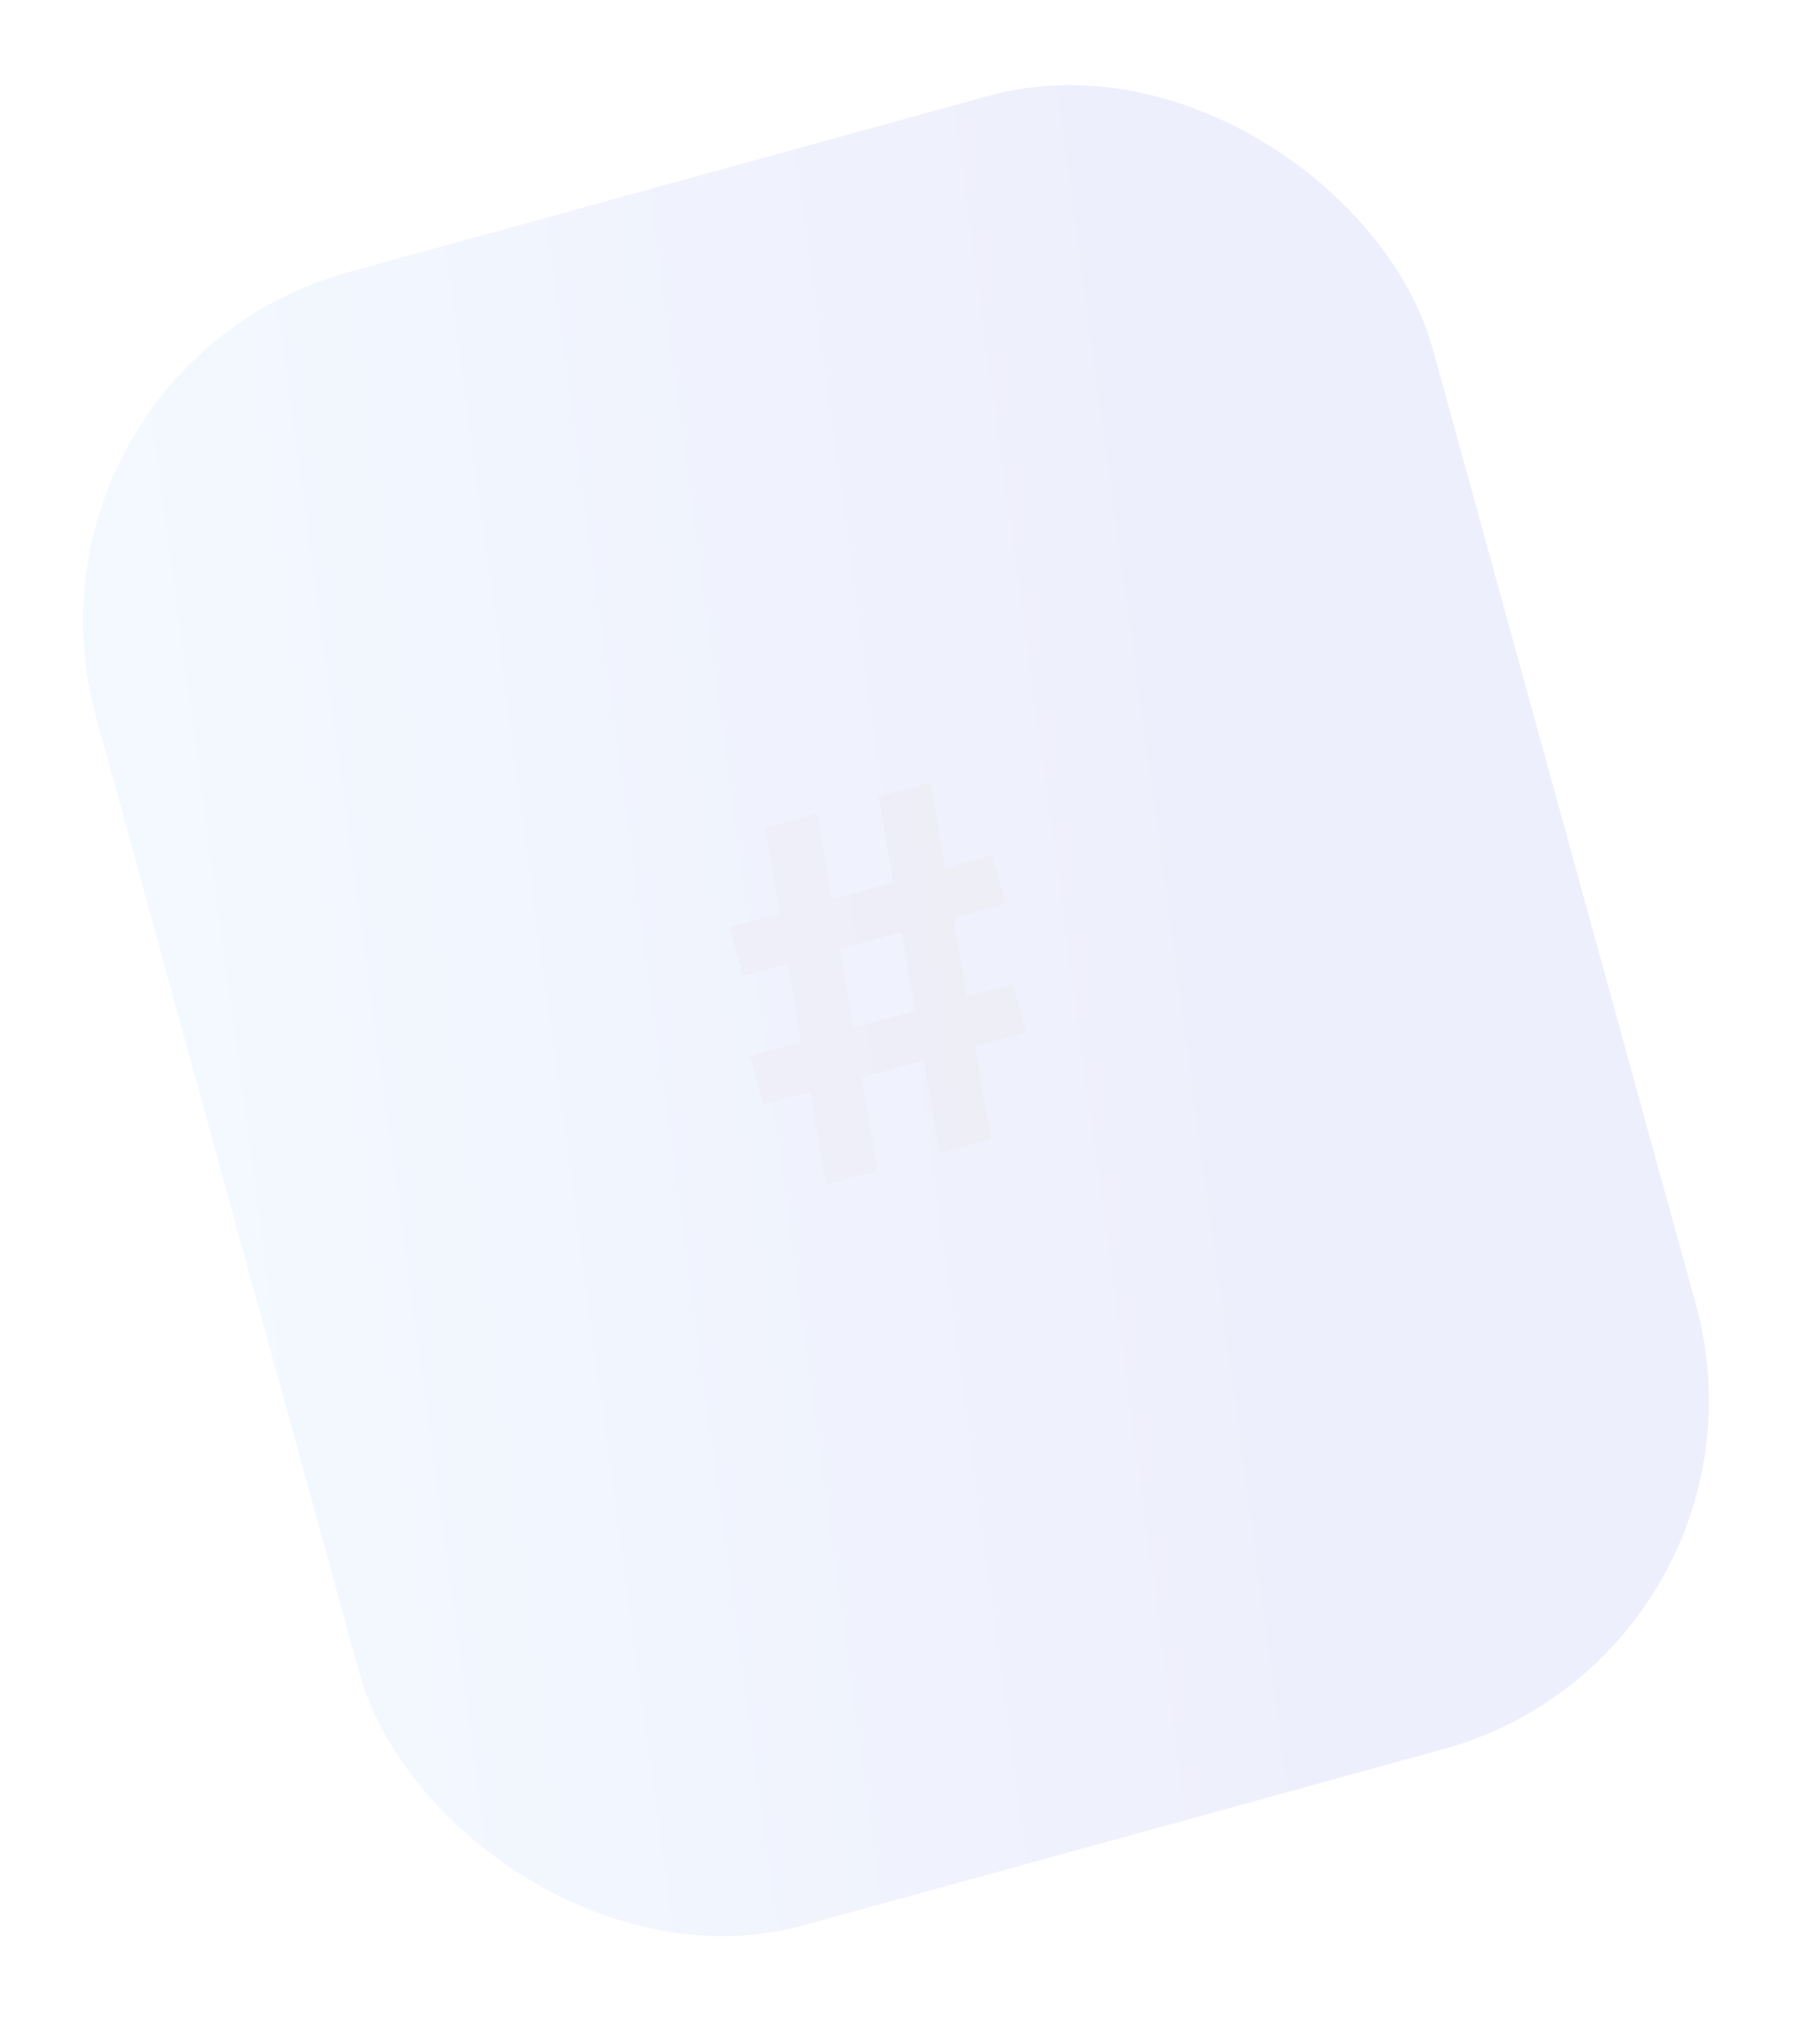 <svg width="61" height="68" viewBox="0 0 61 68" fill="none" xmlns="http://www.w3.org/2000/svg">
<g filter="url(#filter0_b_149_15)">
<rect y="12.337" width="46.468" height="57.468" rx="12.118" transform="rotate(-15.396 0 12.337)" fill="url(#paint0_linear_149_15)" fill-opacity="0.15"/>
<g opacity="0.7" filter="url(#filter1_f_149_15)">
<path d="M32.691 35.067L33.222 38.178L31.477 38.658L30.955 35.545L28.889 36.114L29.42 39.225L27.674 39.706L27.152 36.592L25.585 37.024L25.136 35.394L26.864 34.918L26.418 32.291L24.904 32.708L24.456 31.079L26.13 30.618L25.645 27.743L27.39 27.262L27.875 30.137L29.932 29.571L29.447 26.696L31.192 26.215L31.677 29.09L33.263 28.654L33.711 30.283L31.966 30.764L32.411 33.391L33.943 32.969L34.392 34.598L32.691 35.067ZM30.221 31.244L28.164 31.811L28.609 34.438L30.666 33.871L30.221 31.244Z" fill="#EDEDF5"/>
</g>
</g>
<defs>
<filter id="filter0_b_149_15" x="-2.956" y="-2.956" width="65.969" height="73.653" filterUnits="userSpaceOnUse" color-interpolation-filters="sRGB">
<feFlood flood-opacity="0" result="BackgroundImageFix"/>
<feGaussianBlur in="BackgroundImageFix" stdDeviation="1.478"/>
<feComposite in2="SourceAlpha" operator="in" result="effect1_backgroundBlur_149_15"/>
<feBlend mode="normal" in="SourceGraphic" in2="effect1_backgroundBlur_149_15" result="shape"/>
</filter>
<filter id="filter1_f_149_15" x="21.119" y="23.763" width="16.673" height="18.383" filterUnits="userSpaceOnUse" color-interpolation-filters="sRGB">
<feFlood flood-opacity="0" result="BackgroundImageFix"/>
<feBlend mode="normal" in="SourceGraphic" in2="BackgroundImageFix" result="shape"/>
<feGaussianBlur stdDeviation="1.047" result="effect1_foregroundBlur_149_15"/>
</filter>
<linearGradient id="paint0_linear_149_15" x1="2.847" y1="15.336" x2="35.695" y2="19.774" gradientUnits="userSpaceOnUse">
<stop stop-color="#B1D5FF"/>
<stop offset="1" stop-color="#8C96E7"/>
</linearGradient>
</defs>
</svg>
